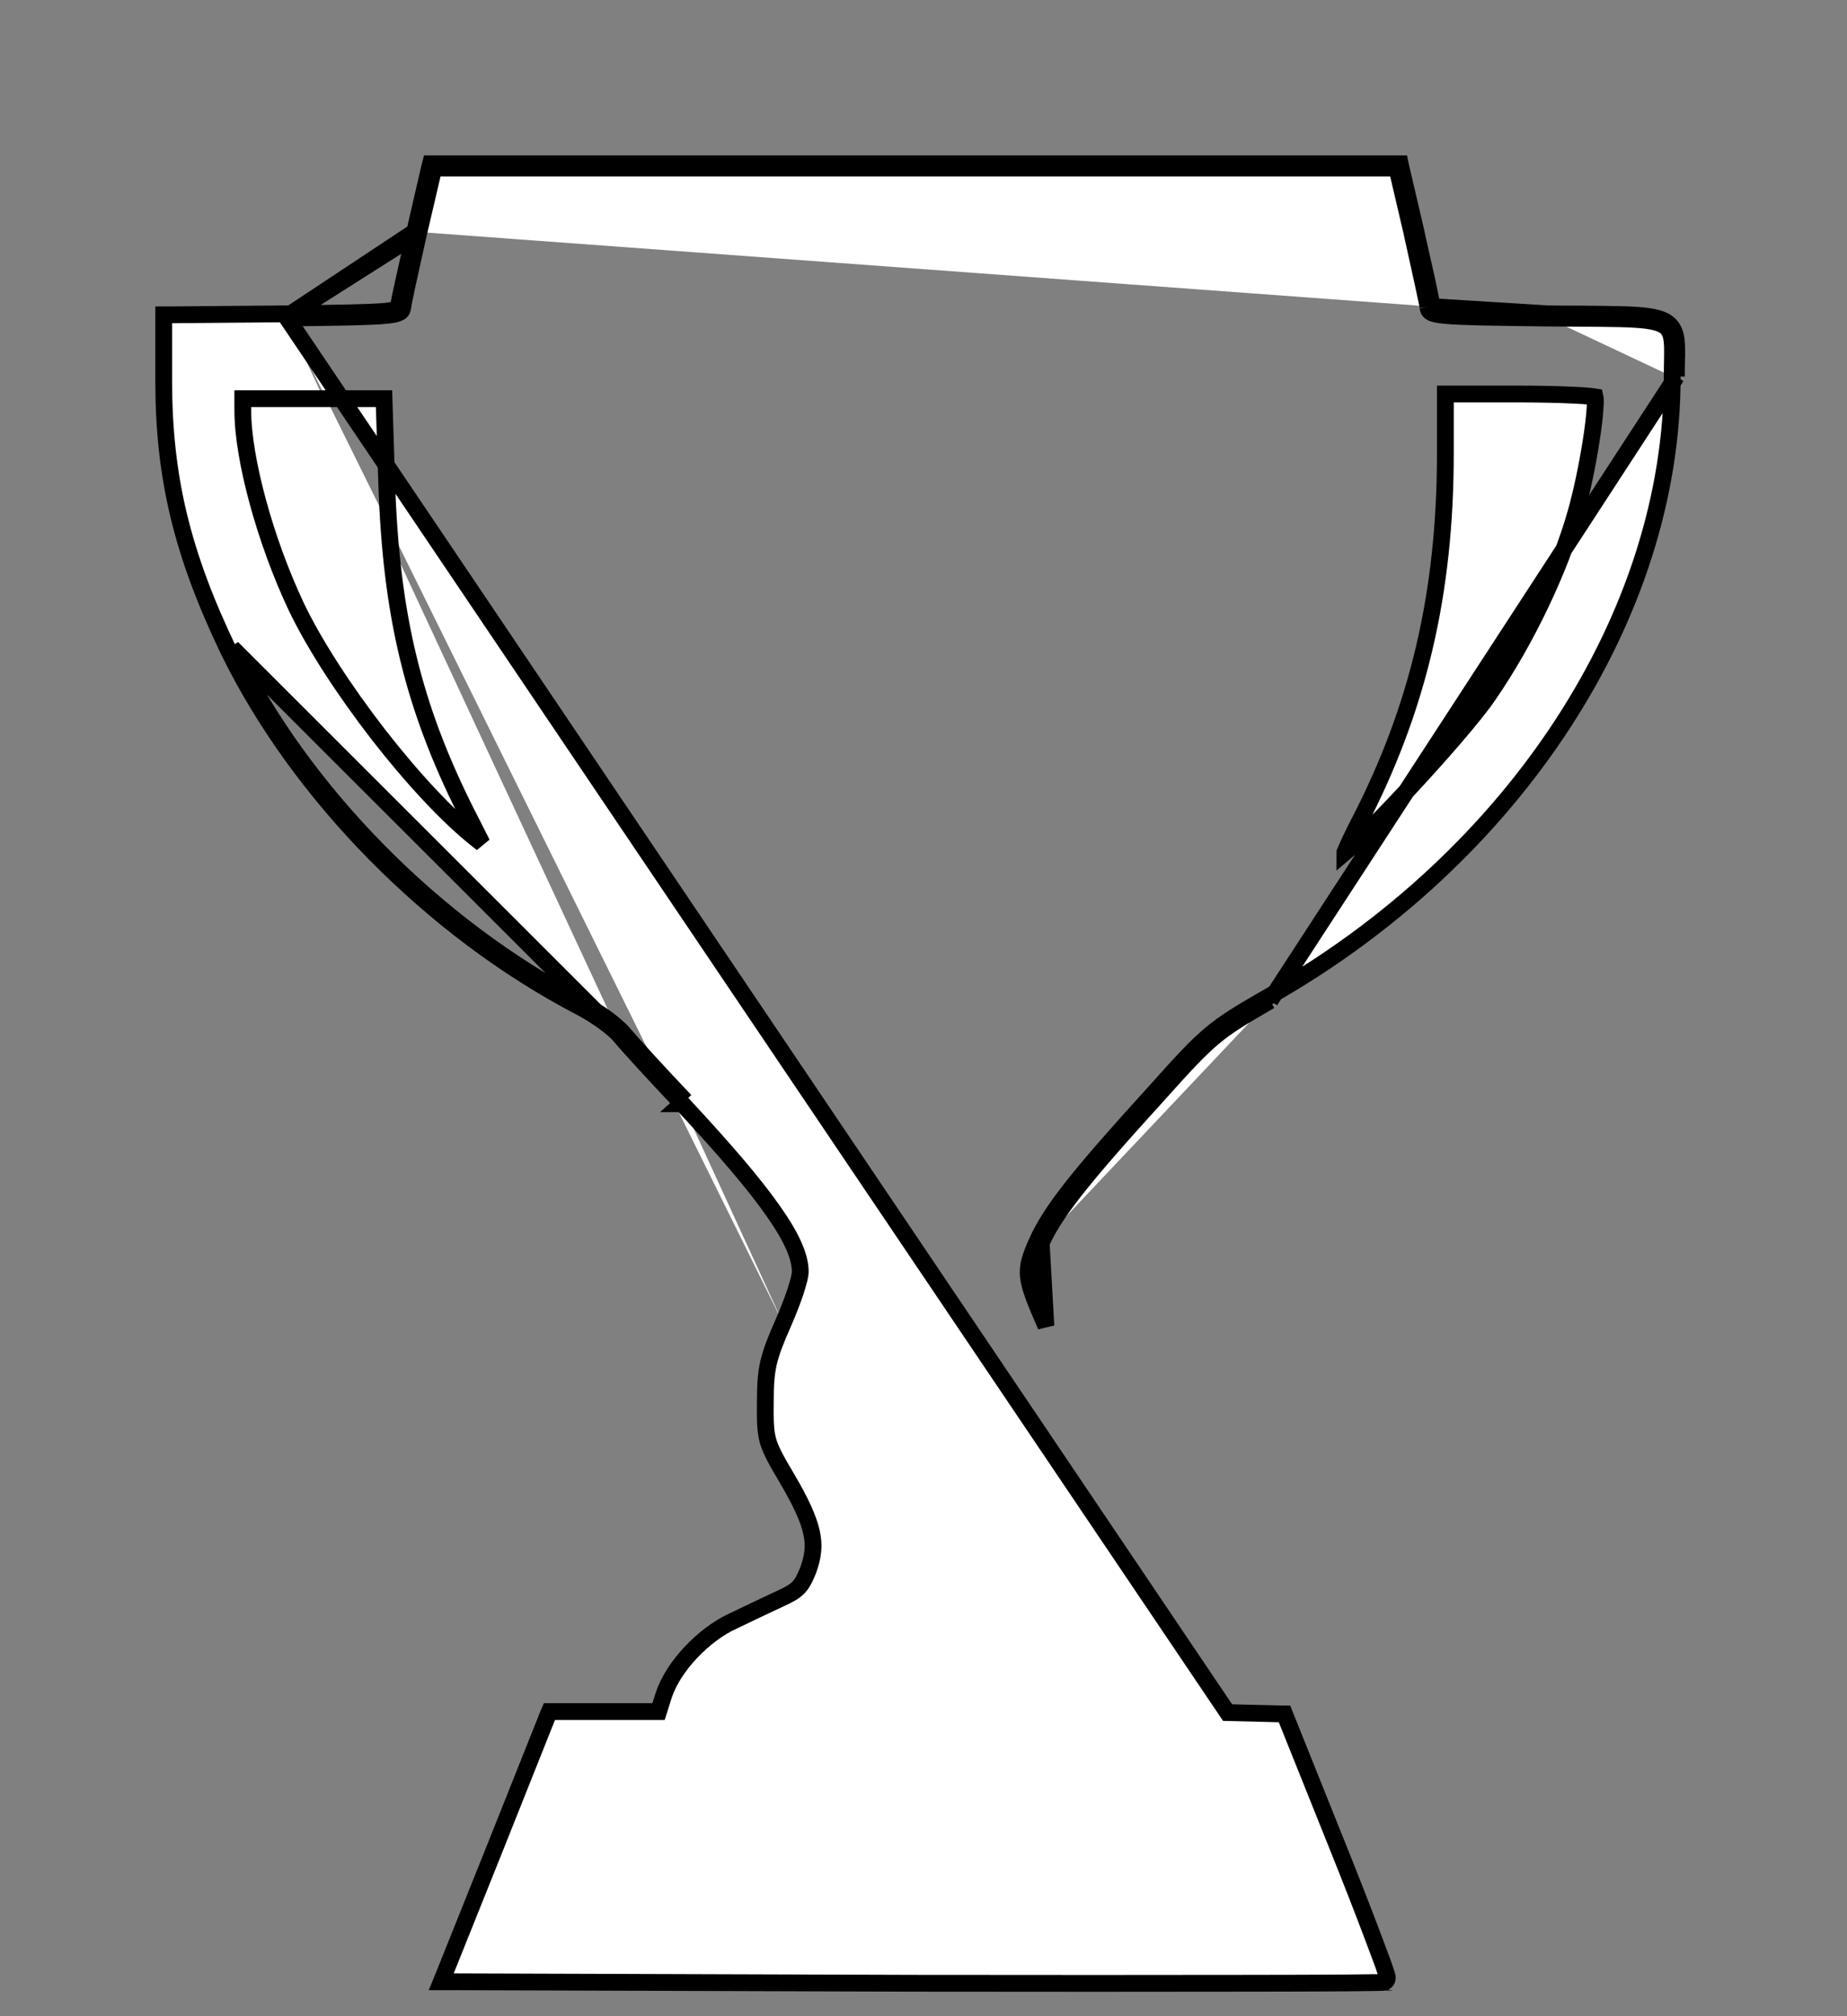 <svg width="11" height="12" viewBox="0 0 11 12" fill="none" xmlns="http://www.w3.org/2000/svg">
    <rect x="0" y="0" width="11" height="12" fill="#808080" stroke="none"/>
    <path d="M2.47 1.379L2.47 1.379C2.466 1.396 2.462 1.412 2.459 1.428C2.439 1.517 2.42 1.602 2.405 1.67C2.396 1.71 2.389 1.745 2.383 1.771C2.378 1.796 2.375 1.815 2.374 1.825C2.373 1.831 2.372 1.833 2.371 1.834C2.371 1.835 2.37 1.836 2.367 1.838C2.358 1.843 2.338 1.848 2.292 1.853C2.202 1.861 2.03 1.864 1.693 1.868C1.693 1.868 1.693 1.868 1.693 1.868M2.47 1.379L1.694 1.893M2.47 1.379L2.559 0.994L2.564 0.975H2.584H5.451H8.319H8.339L8.343 0.994L8.433 1.379L8.433 1.379L8.441 1.417C8.462 1.51 8.482 1.599 8.498 1.67C8.506 1.71 8.514 1.745 8.519 1.771C8.524 1.796 8.528 1.816 8.529 1.825M2.47 1.379L2.584 1M1.693 1.868L1.694 1.893M1.693 1.868L1 1.874L0.975 1.874V1.899V2.267C0.975 2.844 1.086 3.297 1.359 3.867L1.359 3.867C1.777 4.726 2.571 5.533 3.454 5.993L3.454 5.993C3.502 6.018 3.553 6.05 3.597 6.082C3.641 6.114 3.676 6.145 3.694 6.167M1.693 1.868L7.311 10.193L7.634 10.201L7.65 10.201L7.656 10.216L7.965 10.986L7.965 10.986C8.05 11.197 8.125 11.39 8.178 11.531C8.205 11.602 8.226 11.66 8.241 11.7C8.248 11.72 8.253 11.737 8.257 11.748C8.258 11.754 8.26 11.759 8.261 11.763C8.261 11.764 8.262 11.767 8.262 11.769C8.262 11.77 8.262 11.772 8.262 11.775L8.262 11.775C8.262 11.776 8.261 11.784 8.255 11.791C8.251 11.795 8.246 11.796 8.246 11.797L8.245 11.797C8.244 11.797 8.243 11.798 8.242 11.798C8.241 11.798 8.24 11.798 8.239 11.798C8.238 11.799 8.236 11.799 8.234 11.799C8.231 11.799 8.227 11.799 8.222 11.799C8.212 11.8 8.198 11.8 8.179 11.8C8.141 11.801 8.085 11.801 8.014 11.802C7.871 11.803 7.666 11.804 7.413 11.804C6.907 11.805 6.211 11.805 5.445 11.804L5.445 11.804L2.665 11.795L2.628 11.795L2.642 11.761L2.954 10.983L2.954 10.983L3.265 10.203L3.272 10.187H3.289H3.614H3.922L3.953 10.089L3.953 10.089L3.953 10.089C3.981 10.004 4.04 9.914 4.114 9.835C4.188 9.757 4.277 9.688 4.368 9.647C4.449 9.608 4.573 9.549 4.646 9.515L4.646 9.515L4.646 9.515C4.7 9.491 4.732 9.472 4.755 9.449C4.777 9.426 4.793 9.396 4.813 9.346C4.842 9.266 4.851 9.199 4.833 9.12C4.815 9.039 4.771 8.943 4.691 8.806C4.627 8.698 4.592 8.637 4.574 8.576C4.557 8.514 4.557 8.452 4.558 8.344C4.558 8.245 4.562 8.179 4.577 8.112C4.593 8.044 4.619 7.977 4.664 7.876M1.694 1.893C2.365 1.885 2.39 1.882 2.399 1.828C2.401 1.8 2.44 1.628 2.483 1.434C2.487 1.417 2.49 1.401 2.494 1.385M1.694 1.893L2.494 1.385M2.494 1.385L2.584 1M2.494 1.385L2.584 1M2.584 1H5.451H8.319L8.409 1.385L8.417 1.422C8.461 1.621 8.501 1.799 8.504 1.828M8.504 1.828L8.529 1.825C8.529 1.825 8.529 1.825 8.529 1.825M8.504 1.828C8.512 1.882 8.538 1.885 9.22 1.893M8.504 1.828L9.22 1.893M8.529 1.825C8.53 1.831 8.531 1.833 8.531 1.834L8.531 1.834C8.532 1.835 8.532 1.836 8.536 1.838C8.545 1.843 8.565 1.848 8.612 1.853C8.703 1.861 8.879 1.864 9.22 1.868M8.529 1.825L9.22 1.868M9.22 1.868C9.22 1.868 9.22 1.868 9.22 1.868L9.22 1.893M9.22 1.868C9.291 1.869 9.355 1.869 9.414 1.869C9.522 1.87 9.61 1.871 9.68 1.873C9.787 1.877 9.859 1.885 9.906 1.907C9.93 1.918 9.948 1.934 9.961 1.955C9.974 1.976 9.98 2 9.983 2.026C9.986 2.053 9.986 2.084 9.986 2.119C9.985 2.13 9.985 2.142 9.985 2.154C9.984 2.18 9.984 2.209 9.984 2.241M9.22 1.893C9.712 1.898 9.879 1.887 9.935 1.96C9.971 2.008 9.959 2.092 9.959 2.241M9.959 2.241L9.984 2.241M9.959 2.241H9.984C9.984 2.241 9.984 2.241 9.984 2.241M9.959 2.241C9.962 3.659 9.021 5.103 7.552 5.934M9.984 2.241L7.564 5.956M7.552 5.934L7.564 5.956C7.564 5.956 7.564 5.956 7.564 5.956M7.552 5.934L7.564 5.956C7.564 5.956 7.564 5.956 7.564 5.956M7.552 5.934C7.229 6.12 7.195 6.145 6.884 6.493C6.423 6.999 6.263 7.201 6.178 7.386M7.564 5.956C7.403 6.049 7.315 6.101 7.23 6.172C7.143 6.244 7.058 6.336 6.902 6.51L6.902 6.51C6.441 7.016 6.284 7.216 6.201 7.397M6.178 7.386L6.201 7.397C6.201 7.397 6.201 7.397 6.201 7.397M6.178 7.386C6.097 7.569 6.1 7.597 6.229 7.892L6.201 7.397M6.178 7.386L6.201 7.397C6.201 7.397 6.201 7.397 6.201 7.397M4.664 7.876C4.664 7.876 4.664 7.876 4.664 7.876L4.687 7.886L4.664 7.876C4.664 7.876 4.664 7.876 4.664 7.876ZM4.664 7.876C4.692 7.812 4.718 7.745 4.737 7.689C4.746 7.661 4.753 7.636 4.759 7.614C4.764 7.593 4.766 7.578 4.766 7.569C4.766 7.484 4.721 7.373 4.608 7.212C4.496 7.051 4.319 6.844 4.063 6.569M4.063 6.569C3.9 6.398 3.733 6.215 3.694 6.167M4.063 6.569C4.063 6.569 4.063 6.569 4.062 6.569L4.081 6.552M4.063 6.569C4.063 6.569 4.063 6.569 4.063 6.569L4.081 6.552M3.694 6.167C3.694 6.167 3.694 6.167 3.694 6.167L3.713 6.151M3.694 6.167L3.713 6.151M3.713 6.151C3.752 6.198 3.918 6.381 4.081 6.552M3.713 6.151C3.673 6.103 3.564 6.021 3.466 5.971C2.587 5.513 1.798 4.71 1.382 3.856L4.081 6.552M9.384 3.057L9.384 3.057C9.42 2.932 9.455 2.763 9.477 2.62C9.488 2.549 9.496 2.485 9.499 2.436C9.501 2.411 9.502 2.391 9.501 2.376C9.501 2.37 9.501 2.366 9.5 2.362C9.494 2.361 9.486 2.36 9.476 2.359C9.451 2.356 9.416 2.354 9.373 2.352C9.288 2.348 9.171 2.345 9.043 2.345H8.608V2.696C8.608 3.529 8.447 4.218 8.088 4.907L8.088 4.907C8.055 4.971 8.028 5.029 8.011 5.07C8.01 5.071 8.009 5.073 8.009 5.075C8.033 5.055 8.064 5.027 8.1 4.992C8.176 4.92 8.272 4.821 8.372 4.714C8.572 4.5 8.784 4.257 8.865 4.137L8.865 4.137C9.089 3.813 9.292 3.383 9.384 3.057ZM2.303 2.874L2.303 2.874L2.287 2.373H1.868H1.446V2.443C1.446 2.73 1.579 3.218 1.764 3.61C1.872 3.836 2.053 4.113 2.252 4.37C2.451 4.626 2.666 4.859 2.844 4.999C2.844 4.999 2.844 4.999 2.844 4.999L2.871 5.02L2.775 4.831L2.775 4.831C2.459 4.201 2.329 3.658 2.303 2.874Z" fill="white" stroke="black" stroke-width="0.1"/>
</svg>
